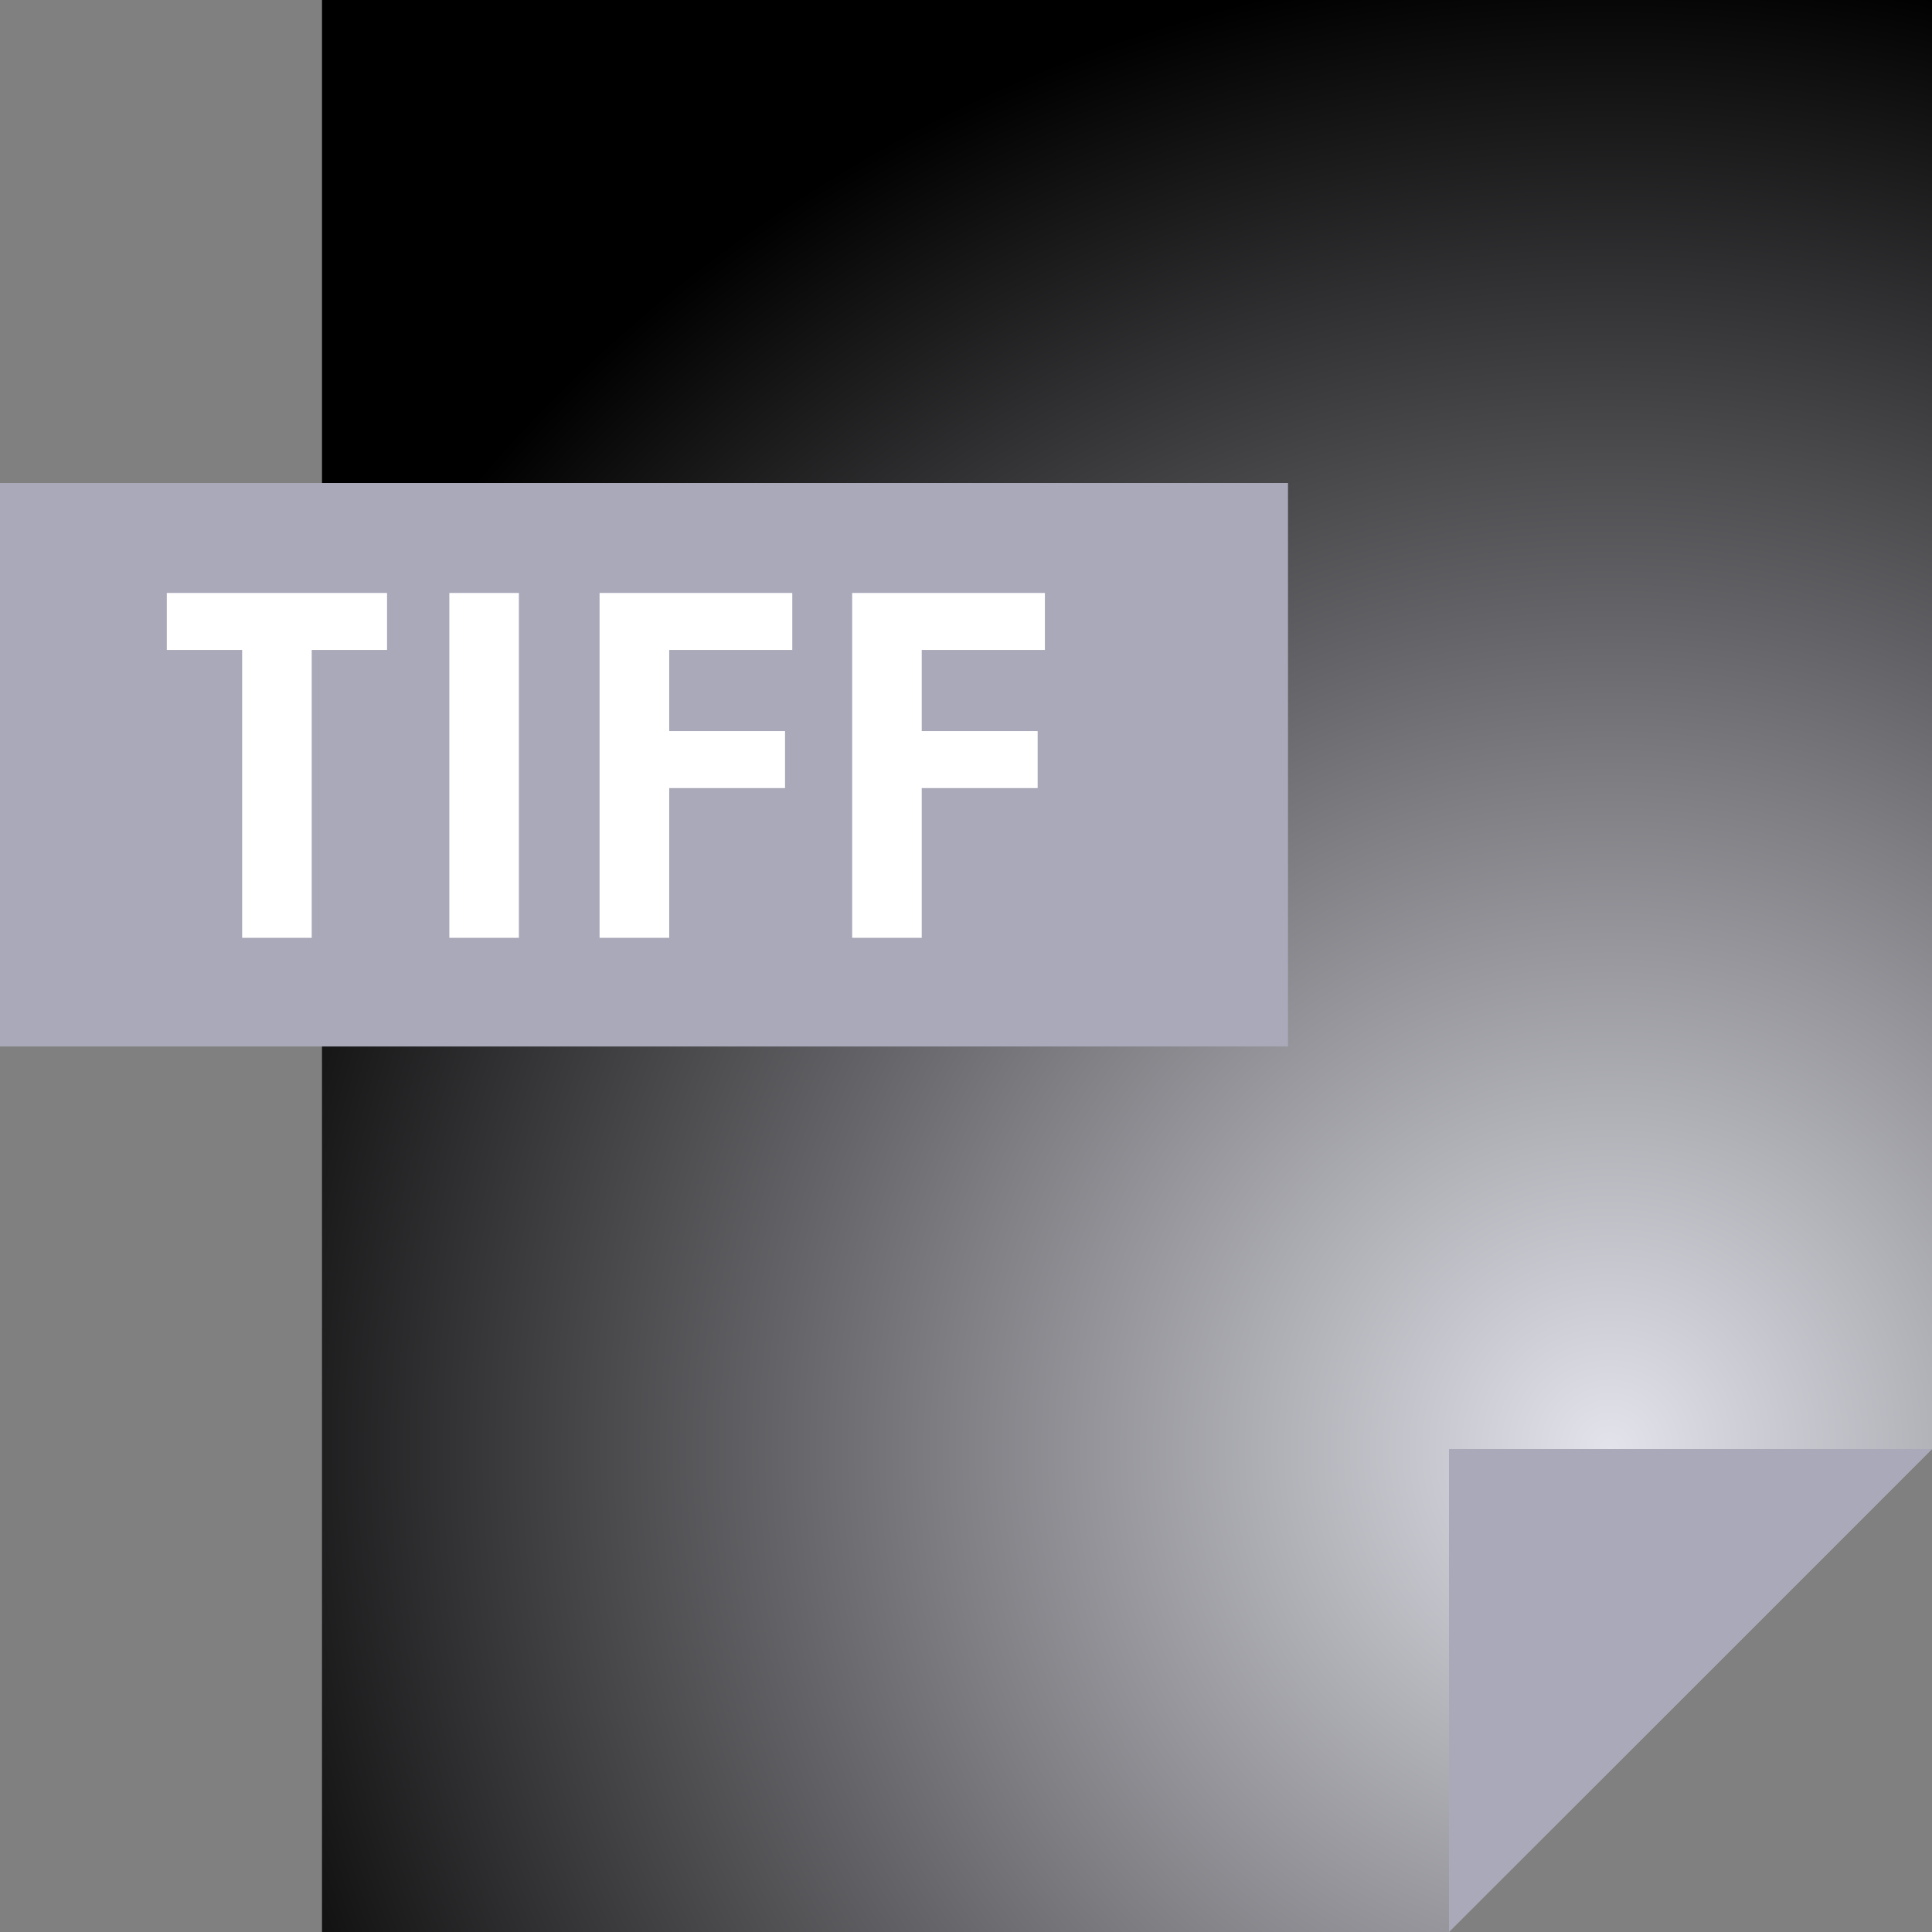 <svg width="60" height="60" viewBox="0 0 60 60" fill="none" xmlns="http://www.w3.org/2000/svg">
<rect x="0" y="0" width="60" height="60" fill="#808080" stroke="none"/>
<path d="M10 0V60H45L60 45V0H10Z" fill="url(#paint0_radial)"/>
<path d="M45 45V60L60 45H45Z" fill="#A9A9B9"/>
<path d="M0 15V32.5H40V15H0Z" fill="#A9A9B9"/>
<path d="M12.02 20.185H9.68V29.125H7.52V20.185H5.18V18.415H12.02V20.185Z" fill="white"/>
<path d="M13.955 18.415H16.115V29.125H13.955V18.415Z" fill="white"/>
<path d="M24.605 18.415V20.185H20.783V22.705H24.38V24.475H20.783V29.125H18.62V18.415H24.605Z" fill="white"/>
<path d="M32.45 18.415V20.185H28.625V22.705H32.225V24.475H28.625V29.125H26.465V18.415H32.45Z" fill="white"/>
<defs>
<radialGradient id="paint0_radial" cx="0" cy="0" r="1" gradientUnits="userSpaceOnUse" gradientTransform="translate(50.112 45.112) rotate(45) scale(46.71)">
<stop stop-color="#E3E3EC"/>
<stop offset="1" stopColor="#DEDEDD"/>
</radialGradient>
</defs>
</svg>
